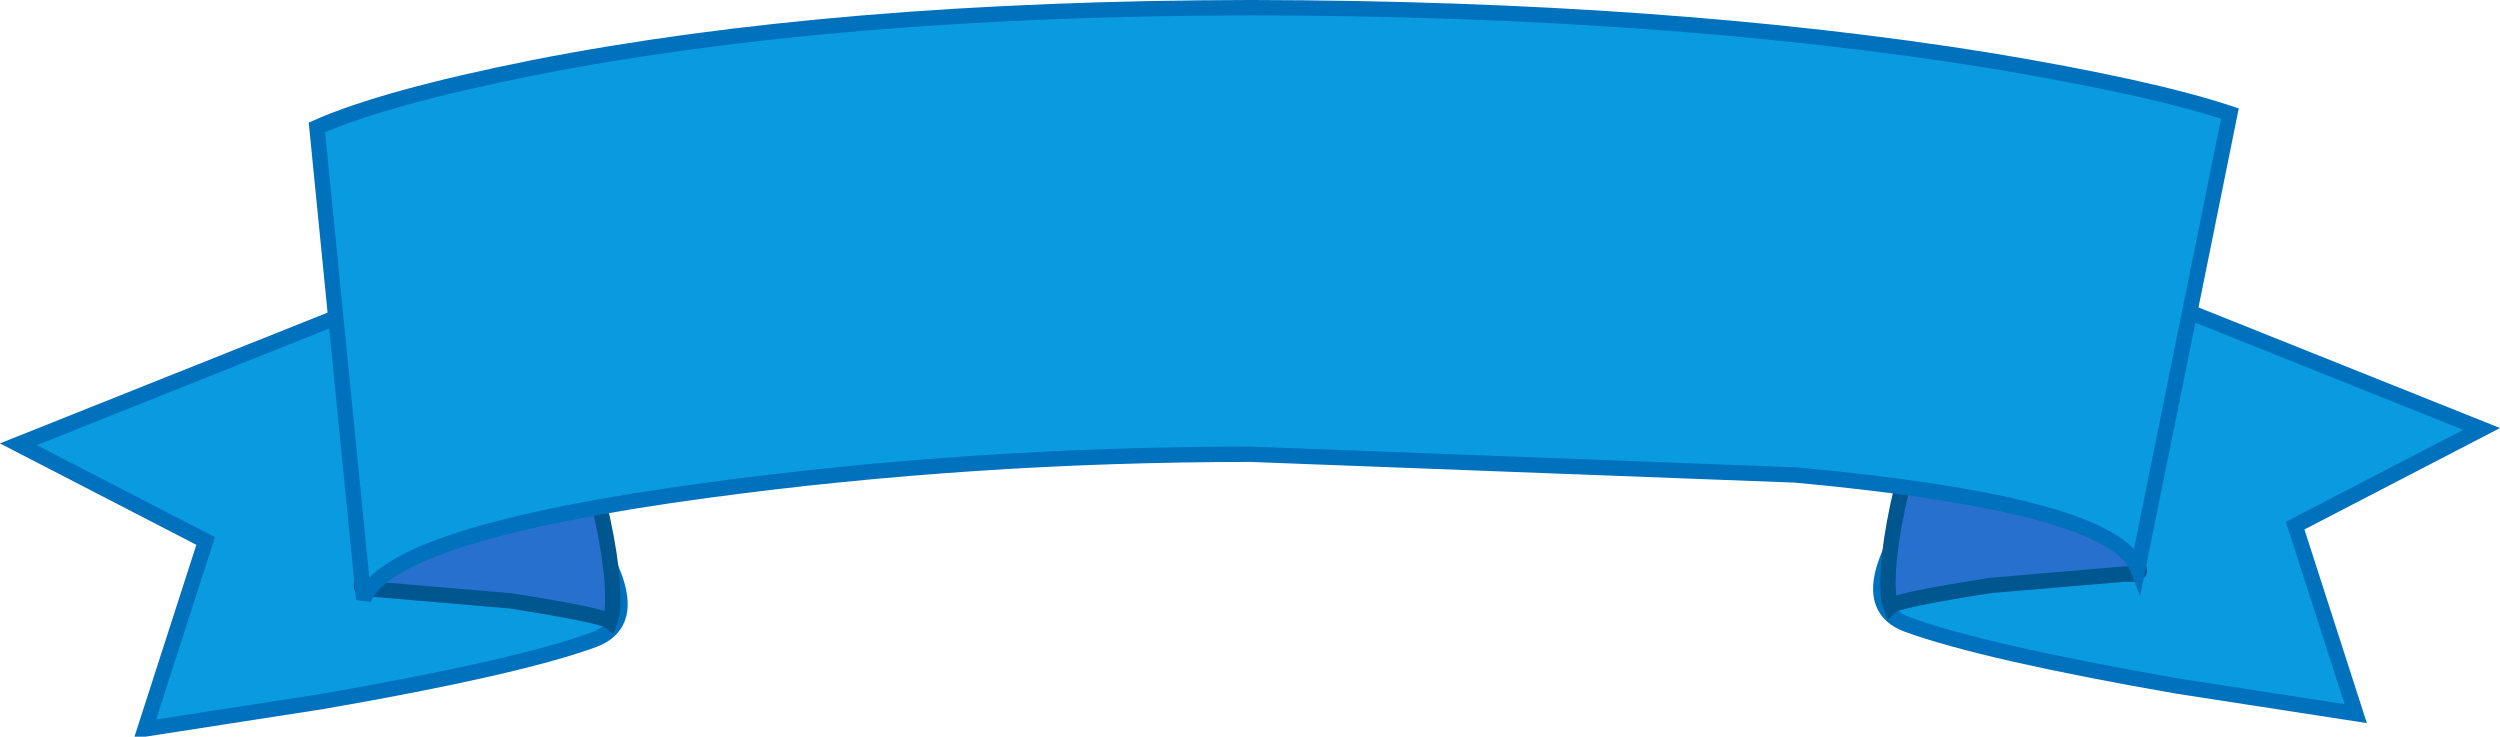 <?xml version="1.0" encoding="UTF-8" standalone="no"?>
<svg xmlns:ffdec="https://www.free-decompiler.com/flash" xmlns:xlink="http://www.w3.org/1999/xlink" ffdec:objectType="shape" height="48.0px" width="162.9px" xmlns="http://www.w3.org/2000/svg">
  <g transform="matrix(1.0, 0.0, 0.0, 1.0, 81.45, 24.0)">
    <path d="M-42.8 17.7 Q-47.75 19.5 -60.4 21.7 L-72.0 23.5 -68.05 11.25 -80.25 4.95 -56.95 -4.35 -46.9 5.6 Q-37.85 15.9 -42.8 17.7" fill="#099ae0" fill-rule="evenodd" stroke="none"/>
    <path d="M-42.8 17.7 Q-47.75 19.5 -60.4 21.7 L-72.0 23.5 -68.05 11.25 -80.25 4.95 -56.95 -4.35 -46.9 5.6 Q-37.85 15.9 -42.8 17.7 Z" fill="none" stroke="#0071bc" stroke-linecap="butt" stroke-linejoin="miter-clip" stroke-miterlimit="4.0" stroke-width="1.0"/>
    <path d="M-58.95 -6.65 Q-59.05 -11.7 -58.8 -16.0 L-49.9 -10.75 Q-46.25 -3.95 -43.5 4.9 -41.8 10.45 -41.55 14.05 -41.45 15.85 -41.7 16.5 -42.15 16.1 -48.2 15.15 L-57.0 14.4 Q-58.0 14.5 -57.9 14.1 L-57.1 12.75 Q-55.45 9.9 -56.9 7.05 -58.75 3.4 -58.95 -6.65" fill="#2870cd" fill-rule="evenodd" stroke="none"/>
    <path d="M-58.95 -6.65 Q-58.75 3.4 -56.9 7.05 -55.45 9.9 -57.1 12.75 L-57.9 14.1 Q-58.0 14.5 -57.0 14.4 L-48.2 15.15 Q-42.15 16.1 -41.7 16.5 -41.45 15.85 -41.55 14.05 -41.8 10.45 -43.5 4.9 -46.25 -3.95 -49.9 -10.75 L-58.8 -16.0 Q-59.05 -11.7 -58.95 -6.65 Z" fill="none" stroke="#00568f" stroke-linecap="butt" stroke-linejoin="miter-clip" stroke-miterlimit="4.0" stroke-width="1.0"/>
    <path d="M42.85 16.7 Q37.9 14.9 46.95 4.6 51.5 -0.55 57.0 -5.35 L80.25 3.95 68.1 10.25 72.05 22.5 60.4 20.7 Q47.8 18.5 42.85 16.7" fill="#099ae0" fill-rule="evenodd" stroke="none"/>
    <path d="M42.85 16.7 Q47.8 18.5 60.4 20.7 L72.05 22.5 68.1 10.25 80.25 3.95 57.0 -5.35 Q51.5 -0.55 46.95 4.6 37.9 14.9 42.85 16.7 Z" fill="none" stroke="#0071bc" stroke-linecap="butt" stroke-linejoin="miter-clip" stroke-miterlimit="4.0" stroke-width="1.0"/>
    <path d="M59.05 -7.65 Q58.85 2.4 56.95 6.05 55.5 8.9 57.15 11.75 L57.95 13.1 Q58.05 13.5 57.05 13.4 L48.25 14.15 Q42.15 15.1 41.75 15.5 41.5 14.85 41.6 13.05 41.85 9.45 43.55 3.9 45.25 -1.65 47.8 -7.25 L49.95 -11.75 58.85 -17.0 Q59.15 -12.7 59.05 -7.65" fill="#2870cd" fill-rule="evenodd" stroke="none"/>
    <path d="M59.05 -7.65 Q58.85 2.4 56.95 6.05 55.5 8.9 57.15 11.75 L57.95 13.1 Q58.05 13.5 57.05 13.4 L48.25 14.15 Q42.15 15.1 41.75 15.5 41.5 14.85 41.6 13.05 41.85 9.45 43.55 3.9 45.25 -1.65 47.8 -7.25 L49.95 -11.75 58.85 -17.0 Q59.15 -12.7 59.05 -7.65 Z" fill="none" stroke="#00568f" stroke-linecap="butt" stroke-linejoin="miter-clip" stroke-miterlimit="4.0" stroke-width="1.0"/>
    <path d="M48.25 -20.05 Q58.75 -18.3 63.85 -16.6 L57.85 13.05 Q56.25 8.85 35.55 6.95 L0.05 5.6 Q-18.0 5.6 -35.4 7.95 -56.1 10.75 -57.75 15.05 L-60.8 -15.7 Q-56.4 -17.65 -46.65 -19.6 -27.05 -23.45 0.0 -23.5 L0.15 -23.5 Q27.2 -23.45 48.25 -20.05" fill="#099ae0" fill-rule="evenodd" stroke="none"/>
    <path d="M48.25 -20.05 Q27.2 -23.45 0.15 -23.5 L0.0 -23.5 Q-27.05 -23.45 -46.65 -19.6 -56.4 -17.65 -60.8 -15.7 L-57.75 15.05 Q-56.1 10.75 -35.4 7.95 -18.0 5.6 0.05 5.6 L35.55 6.95 Q56.25 8.85 57.85 13.05 L63.85 -16.6 Q58.75 -18.3 48.25 -20.05 Z" fill="none" stroke="#0071bc" stroke-linecap="butt" stroke-linejoin="miter-clip" stroke-miterlimit="4.0" stroke-width="1.0"/>
  </g>
</svg>
